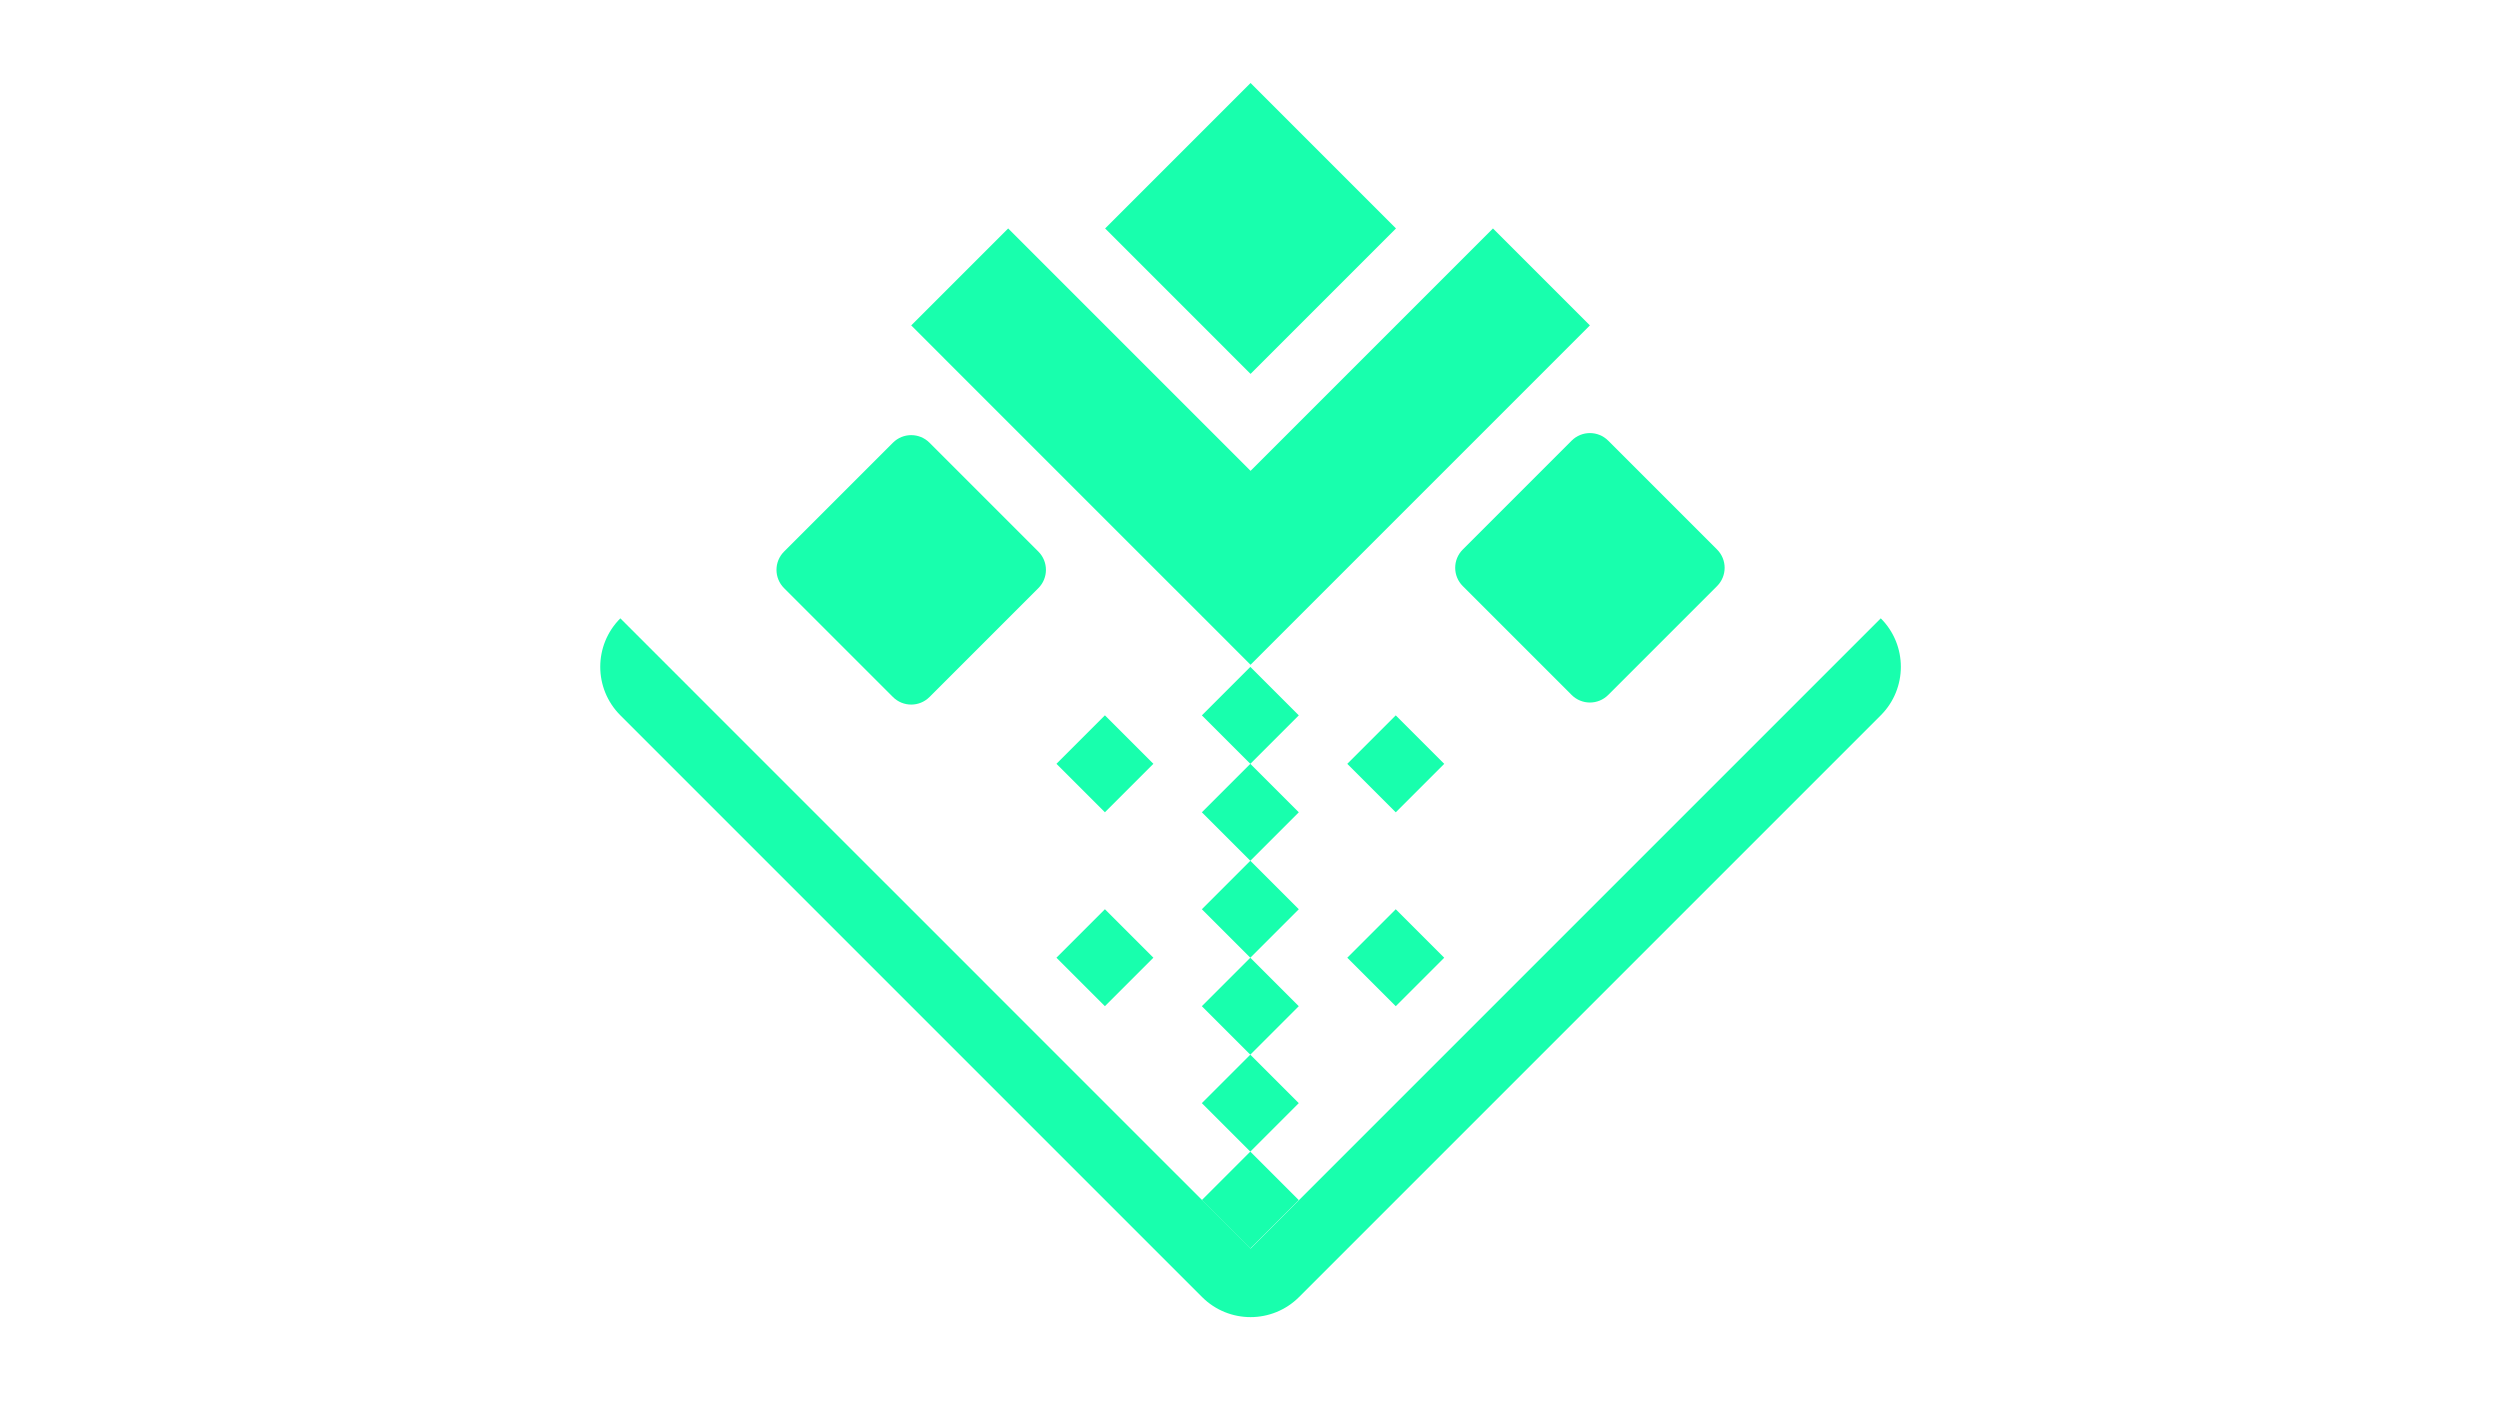 <?xml version="1.0" encoding="utf-8"?>
<!-- Generator: Adobe Illustrator 26.3.1, SVG Export Plug-In . SVG Version: 6.00 Build 0)  -->
<svg version="1.1" xmlns="http://www.w3.org/2000/svg" xmlns:xlink="http://www.w3.org/1999/xlink" x="0px" y="0px"
	 viewBox="0 0 1920 1080" style="enable-background:new 0 0 1920 1080;" xml:space="preserve">
<style type="text/css">
	.st0{fill:#18FFAD;}
</style>
<g id="圖層_17">
</g>
<g id="圖層_16">
</g>
<g id="圖層_15">
</g>
<g id="圖層_14">
</g>
<g id="圖層_13">
</g>
<g id="圖層_12">
</g>
<g id="圖層_11">
</g>
<g id="圖層_10">
</g>
<g id="圖層_9">
</g>
<g id="圖層_8">
</g>
<g id="圖層_7">
</g>
<g id="圖層_6">
</g>
<g id="圖層_5">
</g>
<g id="圖層_4">
</g>
<g id="圖層_3">
	<g>
		<path class="st0" d="M1444.44,549.35l-111.69,111.69l-37.24,37.23l-37.23,37.23l-37.23,37.24l-37.23,37.23l-37.23,37.23
			l-37.23,37.23l-37.24,37.23l-37.23,37.24l-37.23,37.23c-20.56,20.56-53.9,20.56-74.46,0l-37.24-37.23l-37.23-37.24L662.57,735.5
			l-37.23-37.23l-37.23-37.23l-37.23-37.23l-37.23-37.23l-37.23-37.23c-10.28-10.29-15.43-23.76-15.43-37.24
			c0-13.47,5.15-26.95,15.43-37.23l37.23,37.23l37.23,37.24l111.69,111.69l37.24,37.23l37.23,37.23l37.23,37.24l37.23,37.23
			l37.23,37.23l37.23,37.23l37.24,37.23l37.23,37.24l37.23-37.24l37.23-37.23l37.23-37.23l37.24-37.23l37.23-37.23l37.23-37.24
			l111.69-111.69l37.24-37.23l37.23-37.23l37.23-37.24l37.23-37.23C1465,495.44,1465,528.78,1444.44,549.35z"/>
		
			<rect x="934.1" y="820.87" transform="matrix(0.707 -0.707 0.707 0.707 -317.758 927.266)" class="st0" width="52.65" height="52.65"/>
		
			<rect x="1045.8" y="709.18" transform="matrix(0.707 -0.707 0.707 0.707 -206.062 973.531)" class="st0" width="52.65" height="52.65"/>
		
			<rect x="934.1" y="746.41" transform="matrix(0.707 -0.707 0.707 0.707 -265.104 905.456)" class="st0" width="52.65" height="52.65"/>
		
			<rect x="934.1" y="671.95" transform="matrix(0.707 -0.707 0.707 0.707 -212.45 883.646)" class="st0" width="52.65" height="52.65"/>
		<path class="st0" d="M1318.72,450.1l-83.63,83.63c-7.75,7.75-20.31,7.75-28.06,0l-23.2-23.2l-37.23-37.23l-23.2-23.2
			c-7.75-7.75-7.75-20.31,0-28.06l23.2-23.2l37.23-37.23l23.2-23.2c7.75-7.75,20.31-7.75,28.06,0l60.43,60.43l23.2,23.2
			C1326.46,429.79,1326.46,442.35,1318.72,450.1z"/>
		
			<rect x="934.1" y="523.02" transform="matrix(0.707 -0.707 0.707 0.707 -107.143 840.026)" class="st0" width="52.65" height="52.65"/>
		
			<rect x="822.41" y="709.18" transform="matrix(0.707 -0.707 0.707 0.707 -271.492 815.57)" class="st0" width="52.65" height="52.65"/>
		
			<rect x="1045.8" y="560.25" transform="matrix(0.707 -0.707 0.707 0.707 -100.755 929.912)" class="st0" width="52.65" height="52.65"/>
		
			<rect x="934.1" y="597.48" transform="matrix(0.707 -0.707 0.707 0.707 -159.797 861.836)" class="st0" width="52.65" height="52.65"/>
		
			<rect x="822.41" y="560.25" transform="matrix(0.707 -0.707 0.707 0.707 -166.185 771.951)" class="st0" width="52.65" height="52.65"/>
		<polygon class="st0" points="1072.12,175.45 960.43,287.15 848.73,175.45 885.96,138.22 923.2,100.99 960.43,63.75 997.66,100.99 
			1034.89,138.22 		"/>
		<polygon class="st0" points="1221.05,249.91 1183.82,287.15 1146.59,324.38 1109.36,361.61 1072.12,398.84 1034.89,436.07 
			997.66,473.3 960.43,510.54 923.2,473.3 885.96,436.07 848.73,398.84 811.5,361.61 774.27,324.38 737.04,287.15 699.81,249.91 
			737.04,212.68 774.27,175.45 885.96,287.15 923.2,324.38 960.43,361.61 997.66,324.38 1034.89,287.15 1146.59,175.45 
			1183.82,212.68 		"/>
		<path class="st0" d="M797.47,423.62c7.75,7.75,7.75,20.31,0,28.06l-23.2,23.2l-37.23,37.23l-23.2,23.2
			c-7.75,7.75-20.31,7.75-28.06,0l-23.2-23.2l-37.23-37.23l-23.2-23.2c-7.75-7.75-7.75-20.31,0-28.06l23.2-23.2l37.23-37.23
			l23.2-23.2c7.75-7.75,20.31-7.75,28.06,0l23.2,23.2l37.23,37.23L797.47,423.62z"/>
		
			<rect x="934.1" y="895.34" transform="matrix(0.707 -0.707 0.707 0.707 -370.411 949.076)" class="st0" width="52.65" height="52.65"/>
	</g>
</g>
<g id="圖層_2">
</g>
</svg>
